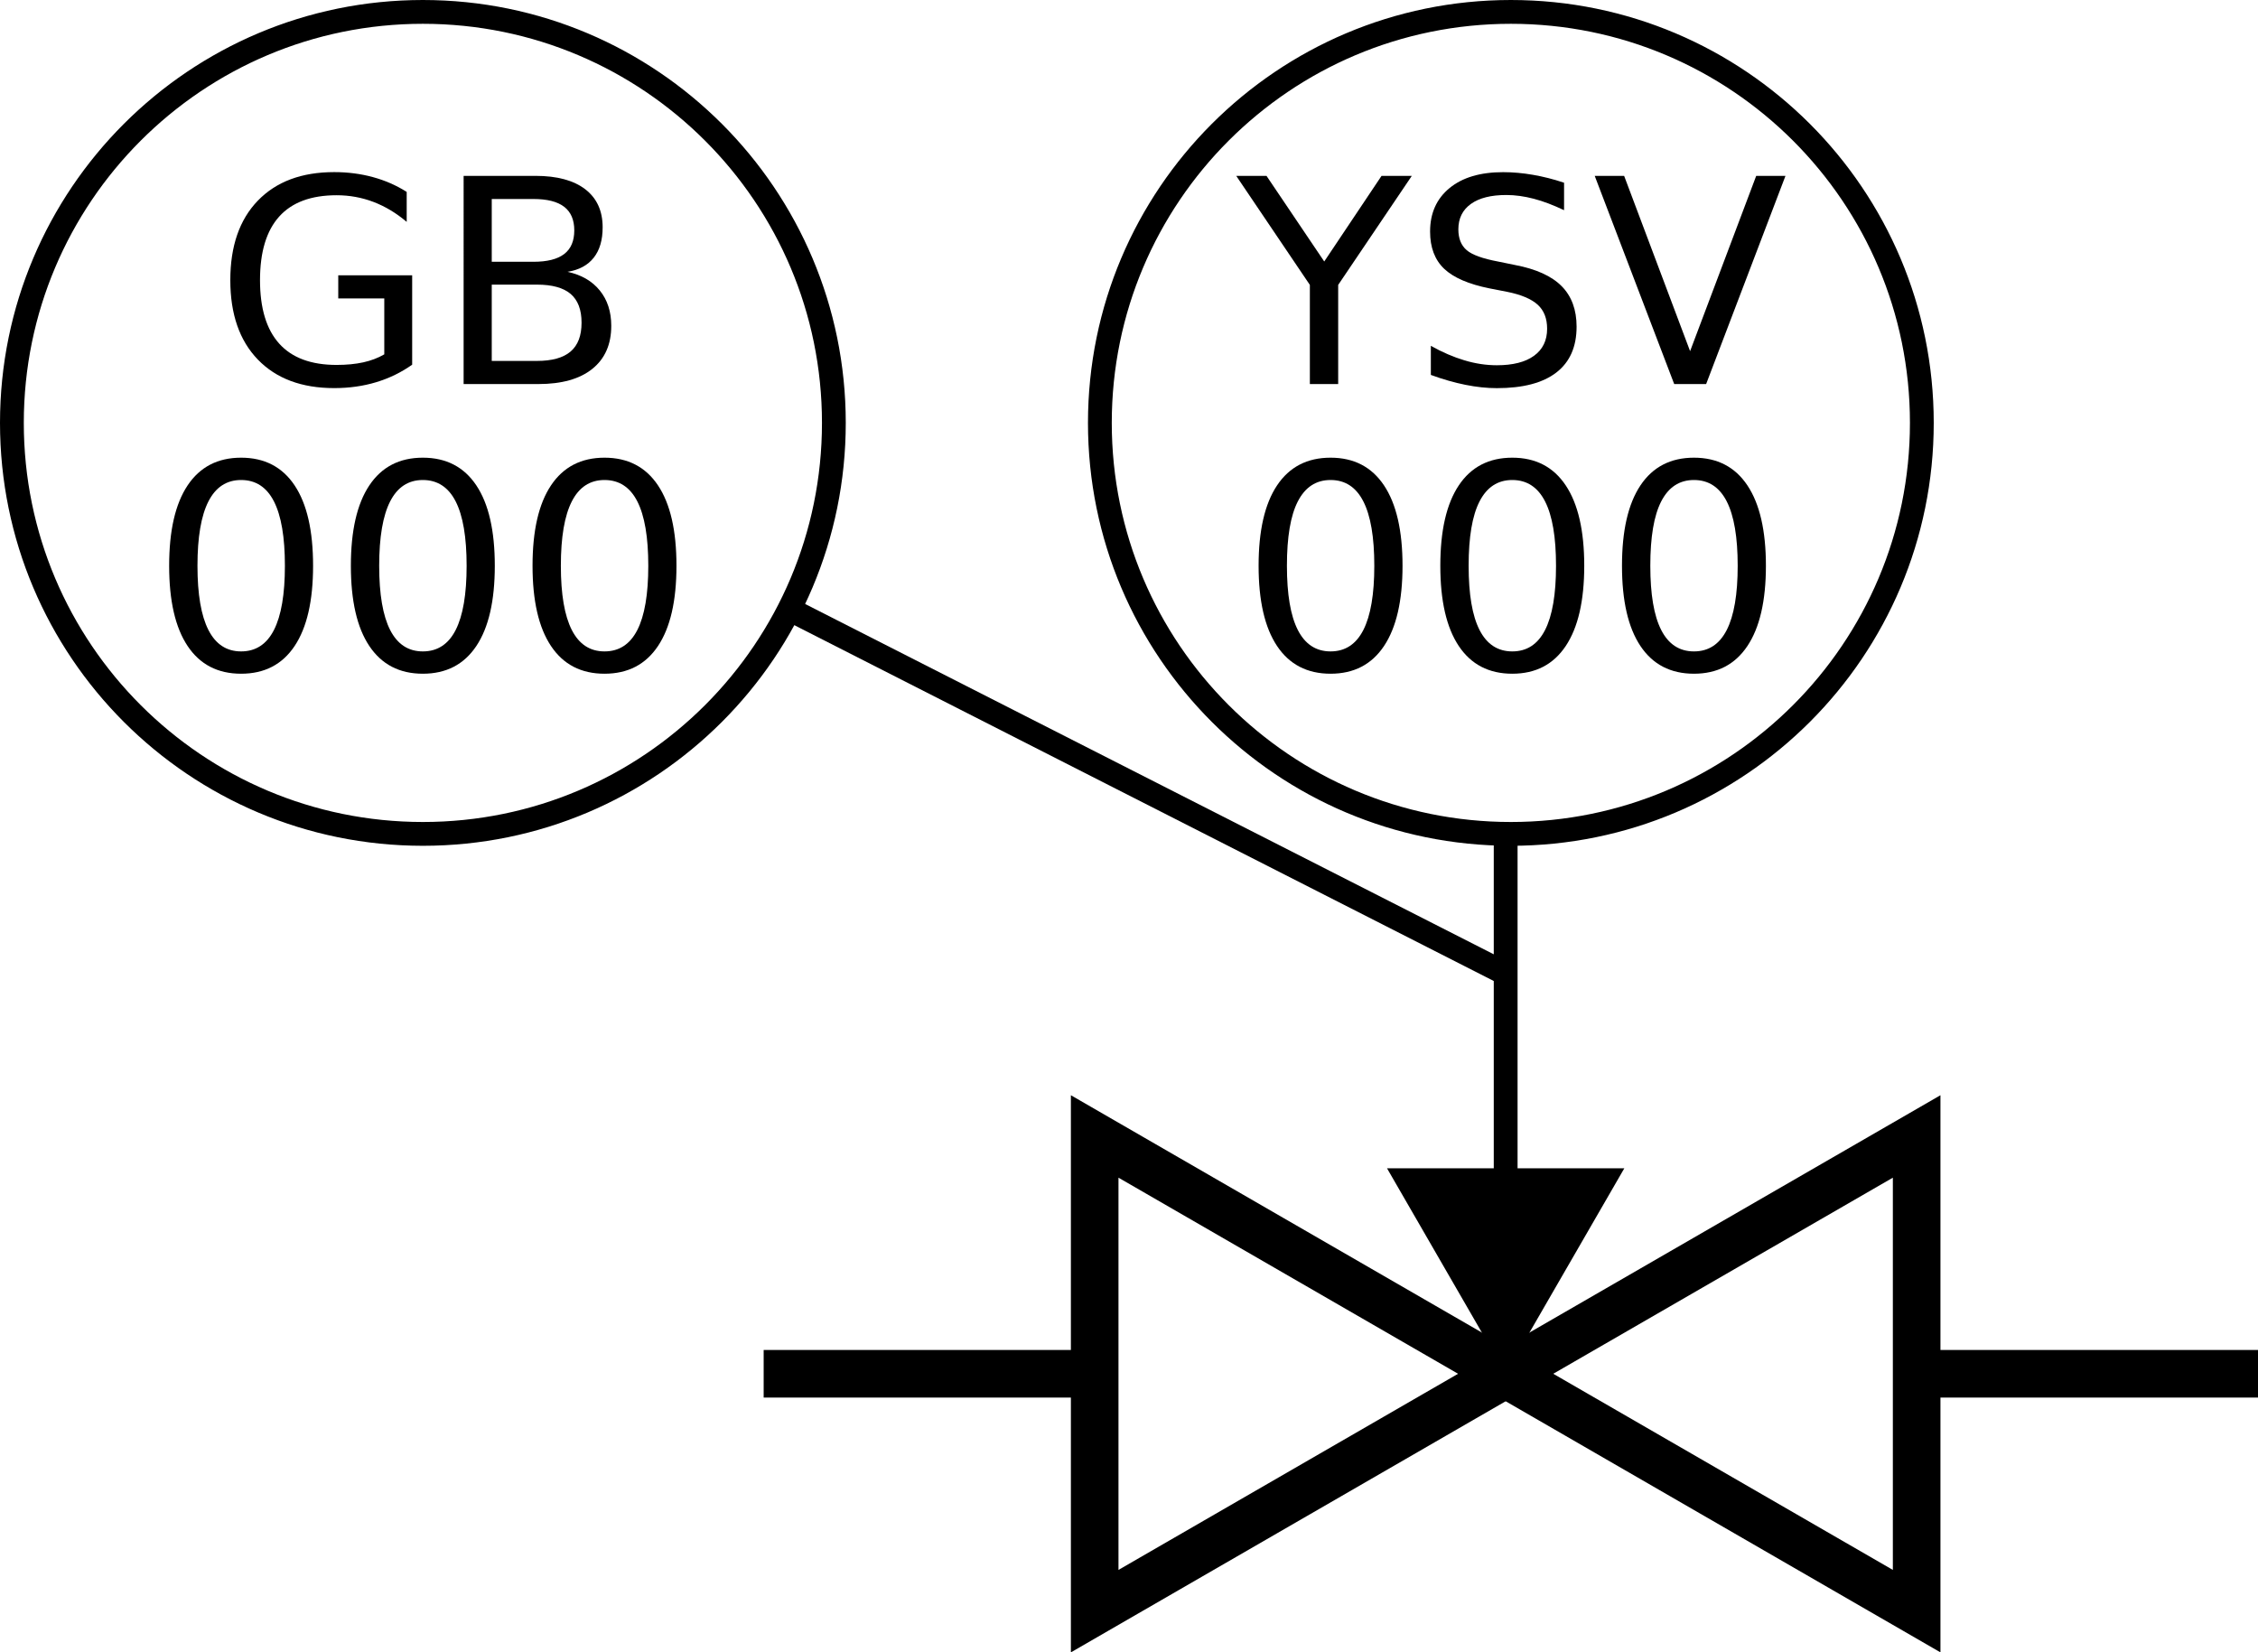 <?xml version="1.0" encoding="utf-8"?>
<!-- Generator: Adobe Illustrator 21.0.0, SVG Export Plug-In . SVG Version: 6.00 Build 0)  -->
<svg version="1.1" id="Layer_1" xmlns="http://www.w3.org/2000/svg" xmlns:xlink="http://www.w3.org/1999/xlink" x="0px" y="0px"
	 viewBox="0 0 47.442 34.716" style="enable-background:new 0 0 47.442 34.716;" xml:space="preserve">
<style type="text/css">
	.st0{fill:none;stroke:#000000;stroke-miterlimit:10;}
	.st1{fill:none;stroke:#000000;stroke-width:0.5;stroke-miterlimit:10;}
</style>
<g>
	<g>
		<polygon class="st0" points="23,23.877 31.635,28.863 23,33.85 		"/>
	</g>
</g>
<g>
	<polygon class="st0" points="40.27,33.85 31.635,28.863 40.27,23.877 	"/>
</g>
<path class="st1" d="M31.744,0.25c4.769,0,8.635,3.866,8.635,8.635s-3.866,8.635-8.635,8.635s-8.635-3.866-8.635-8.635
	S26.974,0.25,31.744,0.25"/>
<path class="st1" d="M8.885,0.25c4.769,0,8.635,3.866,8.635,8.635s-3.866,8.635-8.635,8.635S0.25,13.654,0.25,8.885
	S4.116,0.25,8.885,0.25"/>
<g>
	<g>
		<line class="st1" x1="31.635" y1="17.52" x2="31.635" y2="25.275"/>
		<g>
			<polygon points="29.142,24.546 31.635,28.863 34.128,24.546 			"/>
		</g>
	</g>
</g>
<line class="st1" x1="31.744" y1="20.513" x2="16.58" y2="12.799"/>
<g>
	<path d="M25.974,3.695h0.636l1.213,1.799l1.204-1.799h0.636l-1.547,2.291v2.083h-0.595V5.986L25.974,3.695z"/>
	<path d="M32.862,3.839v0.577c-0.225-0.107-0.437-0.188-0.636-0.24s-0.392-0.079-0.577-0.079c-0.322,0-0.57,0.062-0.745,0.188
		s-0.263,0.303-0.263,0.533c0,0.193,0.059,0.339,0.175,0.438s0.336,0.178,0.66,0.239l0.357,0.073
		c0.441,0.084,0.768,0.232,0.978,0.444s0.314,0.496,0.314,0.851c0,0.424-0.142,0.745-0.426,0.964s-0.701,0.328-1.25,0.328
		c-0.207,0-0.427-0.023-0.66-0.07s-0.476-0.116-0.726-0.208V7.266c0.24,0.135,0.476,0.236,0.706,0.305s0.457,0.103,0.68,0.103
		c0.338,0,0.599-0.066,0.782-0.199s0.275-0.322,0.275-0.568c0-0.215-0.065-0.383-0.197-0.504S31.961,6.19,31.661,6.13l-0.36-0.07
		c-0.441-0.088-0.761-0.226-0.958-0.413s-0.296-0.448-0.296-0.782c0-0.387,0.137-0.691,0.409-0.914
		c0.272-0.223,0.647-0.334,1.126-0.334c0.205,0,0.414,0.019,0.627,0.056S32.639,3.764,32.862,3.839z"/>
	<path d="M35.176,8.069l-1.67-4.374h0.618l1.386,3.683l1.389-3.683h0.615l-1.667,4.374H35.176z"/>
	<path d="M27.956,9.616c0.49,0,0.864,0.194,1.123,0.582s0.389,0.951,0.389,1.689c0,0.736-0.13,1.298-0.389,1.686
		s-0.633,0.582-1.123,0.582s-0.865-0.194-1.124-0.582s-0.388-0.95-0.388-1.686c0-0.738,0.129-1.301,0.388-1.689
		S27.466,9.616,27.956,9.616z M27.956,10.085c-0.305,0-0.534,0.15-0.688,0.45s-0.229,0.75-0.229,1.352
		c0,0.6,0.076,1.049,0.229,1.349s0.383,0.45,0.688,0.45c0.307,0,0.536-0.15,0.689-0.45s0.23-0.75,0.23-1.349
		c0-0.602-0.077-1.052-0.23-1.352S28.263,10.085,27.956,10.085z"/>
	<path d="M31.774,9.616c0.49,0,0.864,0.194,1.123,0.582s0.389,0.951,0.389,1.689c0,0.736-0.13,1.298-0.389,1.686
		s-0.633,0.582-1.123,0.582s-0.865-0.194-1.124-0.582s-0.388-0.95-0.388-1.686c0-0.738,0.129-1.301,0.388-1.689
		S31.284,9.616,31.774,9.616z M31.774,10.085c-0.305,0-0.534,0.15-0.688,0.45s-0.229,0.75-0.229,1.352
		c0,0.6,0.076,1.049,0.229,1.349s0.383,0.45,0.688,0.45c0.307,0,0.536-0.15,0.689-0.45s0.23-0.75,0.23-1.349
		c0-0.602-0.077-1.052-0.23-1.352S32.08,10.085,31.774,10.085z"/>
	<path d="M35.591,9.616c0.49,0,0.864,0.194,1.123,0.582s0.389,0.951,0.389,1.689c0,0.736-0.13,1.298-0.389,1.686
		s-0.633,0.582-1.123,0.582s-0.865-0.194-1.124-0.582s-0.388-0.95-0.388-1.686c0-0.738,0.129-1.301,0.388-1.689
		S35.101,9.616,35.591,9.616z M35.591,10.085c-0.305,0-0.534,0.15-0.688,0.45s-0.229,0.75-0.229,1.352
		c0,0.6,0.076,1.049,0.229,1.349s0.383,0.45,0.688,0.45c0.307,0,0.536-0.15,0.689-0.45s0.23-0.75,0.23-1.349
		c0-0.602-0.077-1.052-0.23-1.352S35.898,10.085,35.591,10.085z"/>
</g>
<g>
	<path d="M8.074,7.445V6.27H7.107V5.784h1.553v1.878C8.431,7.824,8.179,7.947,7.904,8.03S7.334,8.154,7.022,8.154
		c-0.684,0-1.218-0.2-1.604-0.599S4.839,6.599,4.839,5.886c0-0.715,0.193-1.272,0.579-1.671s0.92-0.599,1.604-0.599
		c0.285,0,0.556,0.035,0.813,0.105s0.494,0.174,0.71,0.311v0.63C8.326,4.476,8.094,4.337,7.848,4.243S7.343,4.102,7.072,4.102
		c-0.535,0-0.937,0.149-1.206,0.448S5.463,5.295,5.463,5.886c0,0.59,0.134,1.034,0.403,1.333s0.67,0.448,1.206,0.448
		c0.209,0,0.396-0.018,0.56-0.054S7.943,7.521,8.074,7.445z"/>
	<path d="M9.741,3.695h1.512c0.451,0,0.799,0.094,1.043,0.281c0.244,0.188,0.366,0.454,0.366,0.8c0,0.268-0.062,0.48-0.188,0.639
		s-0.309,0.257-0.551,0.296c0.291,0.062,0.517,0.193,0.678,0.391s0.242,0.446,0.242,0.743c0,0.391-0.133,0.692-0.398,0.905
		s-0.644,0.319-1.134,0.319h-1.57V3.695z M10.332,4.181V5.5h0.876c0.289,0,0.504-0.054,0.646-0.163s0.212-0.274,0.212-0.497
		c0-0.221-0.071-0.386-0.212-0.495s-0.357-0.164-0.646-0.164H10.332z M10.332,5.98v1.603h0.949c0.318,0,0.554-0.066,0.708-0.198
		s0.23-0.333,0.23-0.605c0-0.273-0.077-0.475-0.23-0.605S11.6,5.98,11.282,5.98H10.332z"/>
	<path d="M5.066,9.616c0.49,0,0.865,0.194,1.124,0.582s0.388,0.951,0.388,1.689c0,0.736-0.129,1.298-0.388,1.686
		s-0.633,0.582-1.124,0.582s-0.865-0.194-1.124-0.582s-0.388-0.95-0.388-1.686c0-0.738,0.129-1.301,0.388-1.689
		S4.576,9.616,5.066,9.616z M5.066,10.085c-0.305,0-0.534,0.15-0.687,0.45s-0.23,0.75-0.23,1.352c0,0.6,0.077,1.049,0.23,1.349
		s0.382,0.45,0.687,0.45c0.307,0,0.537-0.15,0.69-0.45s0.23-0.75,0.23-1.349c0-0.602-0.077-1.052-0.23-1.352
		S5.373,10.085,5.066,10.085z"/>
	<path d="M8.884,9.616c0.49,0,0.865,0.194,1.124,0.582s0.388,0.951,0.388,1.689c0,0.736-0.129,1.298-0.388,1.686
		s-0.633,0.582-1.124,0.582S8.019,13.96,7.76,13.573s-0.388-0.95-0.388-1.686c0-0.738,0.129-1.301,0.388-1.689
		S8.393,9.616,8.884,9.616z M8.884,10.085c-0.305,0-0.534,0.15-0.687,0.45s-0.23,0.75-0.23,1.352c0,0.6,0.077,1.049,0.23,1.349
		s0.382,0.45,0.687,0.45c0.307,0,0.537-0.15,0.69-0.45s0.23-0.75,0.23-1.349c0-0.602-0.077-1.052-0.23-1.352
		S9.19,10.085,8.884,10.085z"/>
	<path d="M12.701,9.616c0.49,0,0.865,0.194,1.124,0.582s0.388,0.951,0.388,1.689c0,0.736-0.129,1.298-0.388,1.686
		s-0.633,0.582-1.124,0.582s-0.865-0.194-1.124-0.582s-0.388-0.95-0.388-1.686c0-0.738,0.129-1.301,0.388-1.689
		S12.211,9.616,12.701,9.616z M12.701,10.085c-0.305,0-0.534,0.15-0.687,0.45s-0.23,0.75-0.23,1.352c0,0.6,0.077,1.049,0.23,1.349
		s0.382,0.45,0.687,0.45c0.307,0,0.537-0.15,0.69-0.45s0.23-0.75,0.23-1.349c0-0.602-0.077-1.052-0.23-1.352
		S13.008,10.085,12.701,10.085z"/>
</g>
<line class="st0" x1="23" y1="28.863" x2="16.045" y2="28.863"/>
<line class="st0" x1="47.442" y1="28.863" x2="40.487" y2="28.863"/>
</svg>
